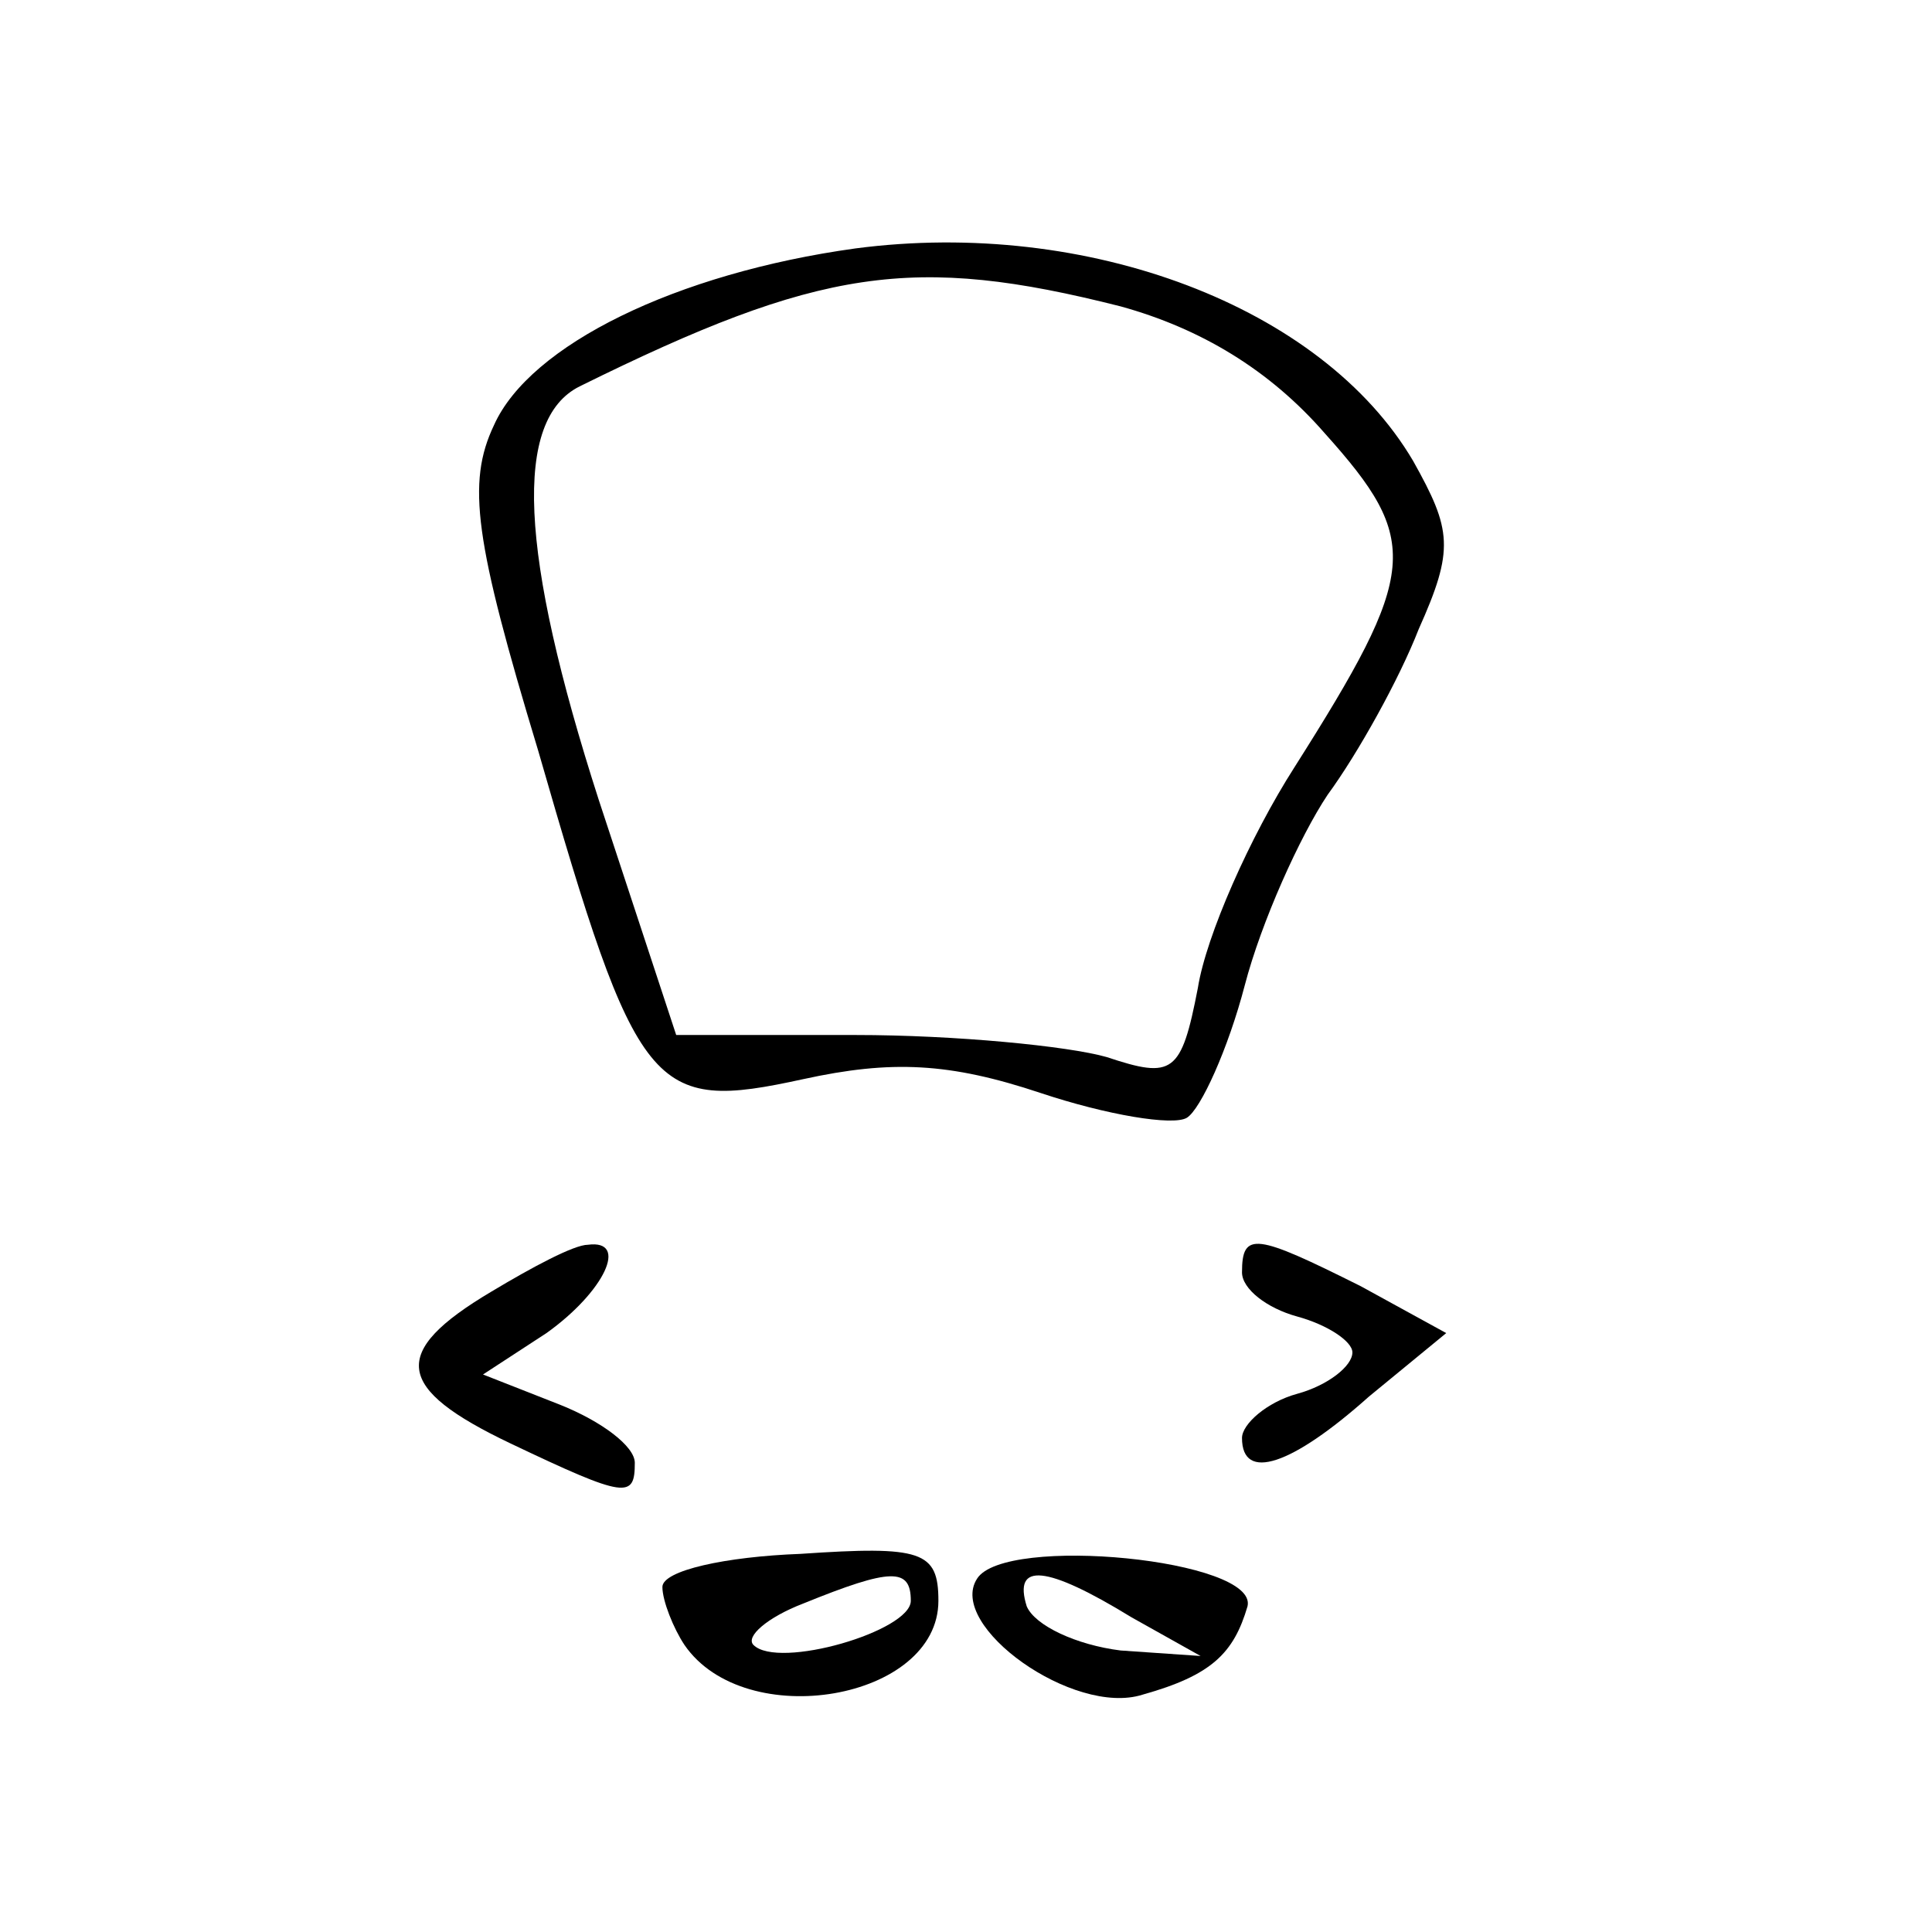 <?xml version="1.0" standalone="no"?>
<!DOCTYPE svg PUBLIC "-//W3C//DTD SVG 20010904//EN"
 "http://www.w3.org/TR/2001/REC-SVG-20010904/DTD/svg10.dtd">
<svg version="1.0" xmlns="http://www.w3.org/2000/svg"
 width="70pt" height="70pt" viewBox="0 0 70 70"
 preserveAspectRatio="xMidYMid meet">
<g transform="translate(0,70) scale(0.1,-0.1)"
fill="#000000" stroke="none">
<path d="M310 610 c-65 -9 -118 -35 -131 -64 -10 -21 -7 -42 16 -118 36 -125
41 -131 96 -119 32 7 53 6 86 -5 24 -8 48 -12 53 -9 5 3 15 25 21 48 6 23 20
54 30 69 11 15 26 42 33 60 13 29 12 36 -2 61 -33 56 -118 88 -202 77z m96
-21 c29 -8 54 -23 74 -46 35 -39 34 -50 -11 -121 -16 -25 -32 -61 -35 -80 -6
-31 -9 -33 -33 -25 -14 4 -55 8 -91 8 l-65 0 -28 85 c-29 90 -31 138 -7 150
87 43 121 48 196 29z"/>
<path d="M178 232 c-37 -22 -35 -35 7 -55 42 -20 45 -20 45 -7 0 6 -12 15 -27
21 l-28 11 23 15 c21 15 30 34 15 32 -5 0 -20 -8 -35 -17z"/>
<path d="M450 239 c0 -6 9 -13 20 -16 11 -3 20 -9 20 -13 0 -5 -9 -12 -20 -15
-11 -3 -20 -11 -20 -16 0 -16 18 -10 46 15 l28 23 -31 17 c-38 19 -43 20 -43
5z"/>
<path d="M240 125 c0 -5 4 -15 8 -21 22 -32 92 -20 92 16 0 18 -6 20 -50 17
-27 -1 -50 -6 -50 -12z m90 -5 c0 -11 -48 -25 -57 -16 -3 3 5 10 18 15 32 13
39 13 39 1z"/>
<path d="M354 128 c-11 -17 35 -50 60 -42 25 7 33 15 38 32 4 17 -88 26 -98
10z m56 -14 l25 -14 -29 2 c-16 2 -31 9 -34 16 -5 16 7 15 38 -4z"/>
</g>
</svg>
